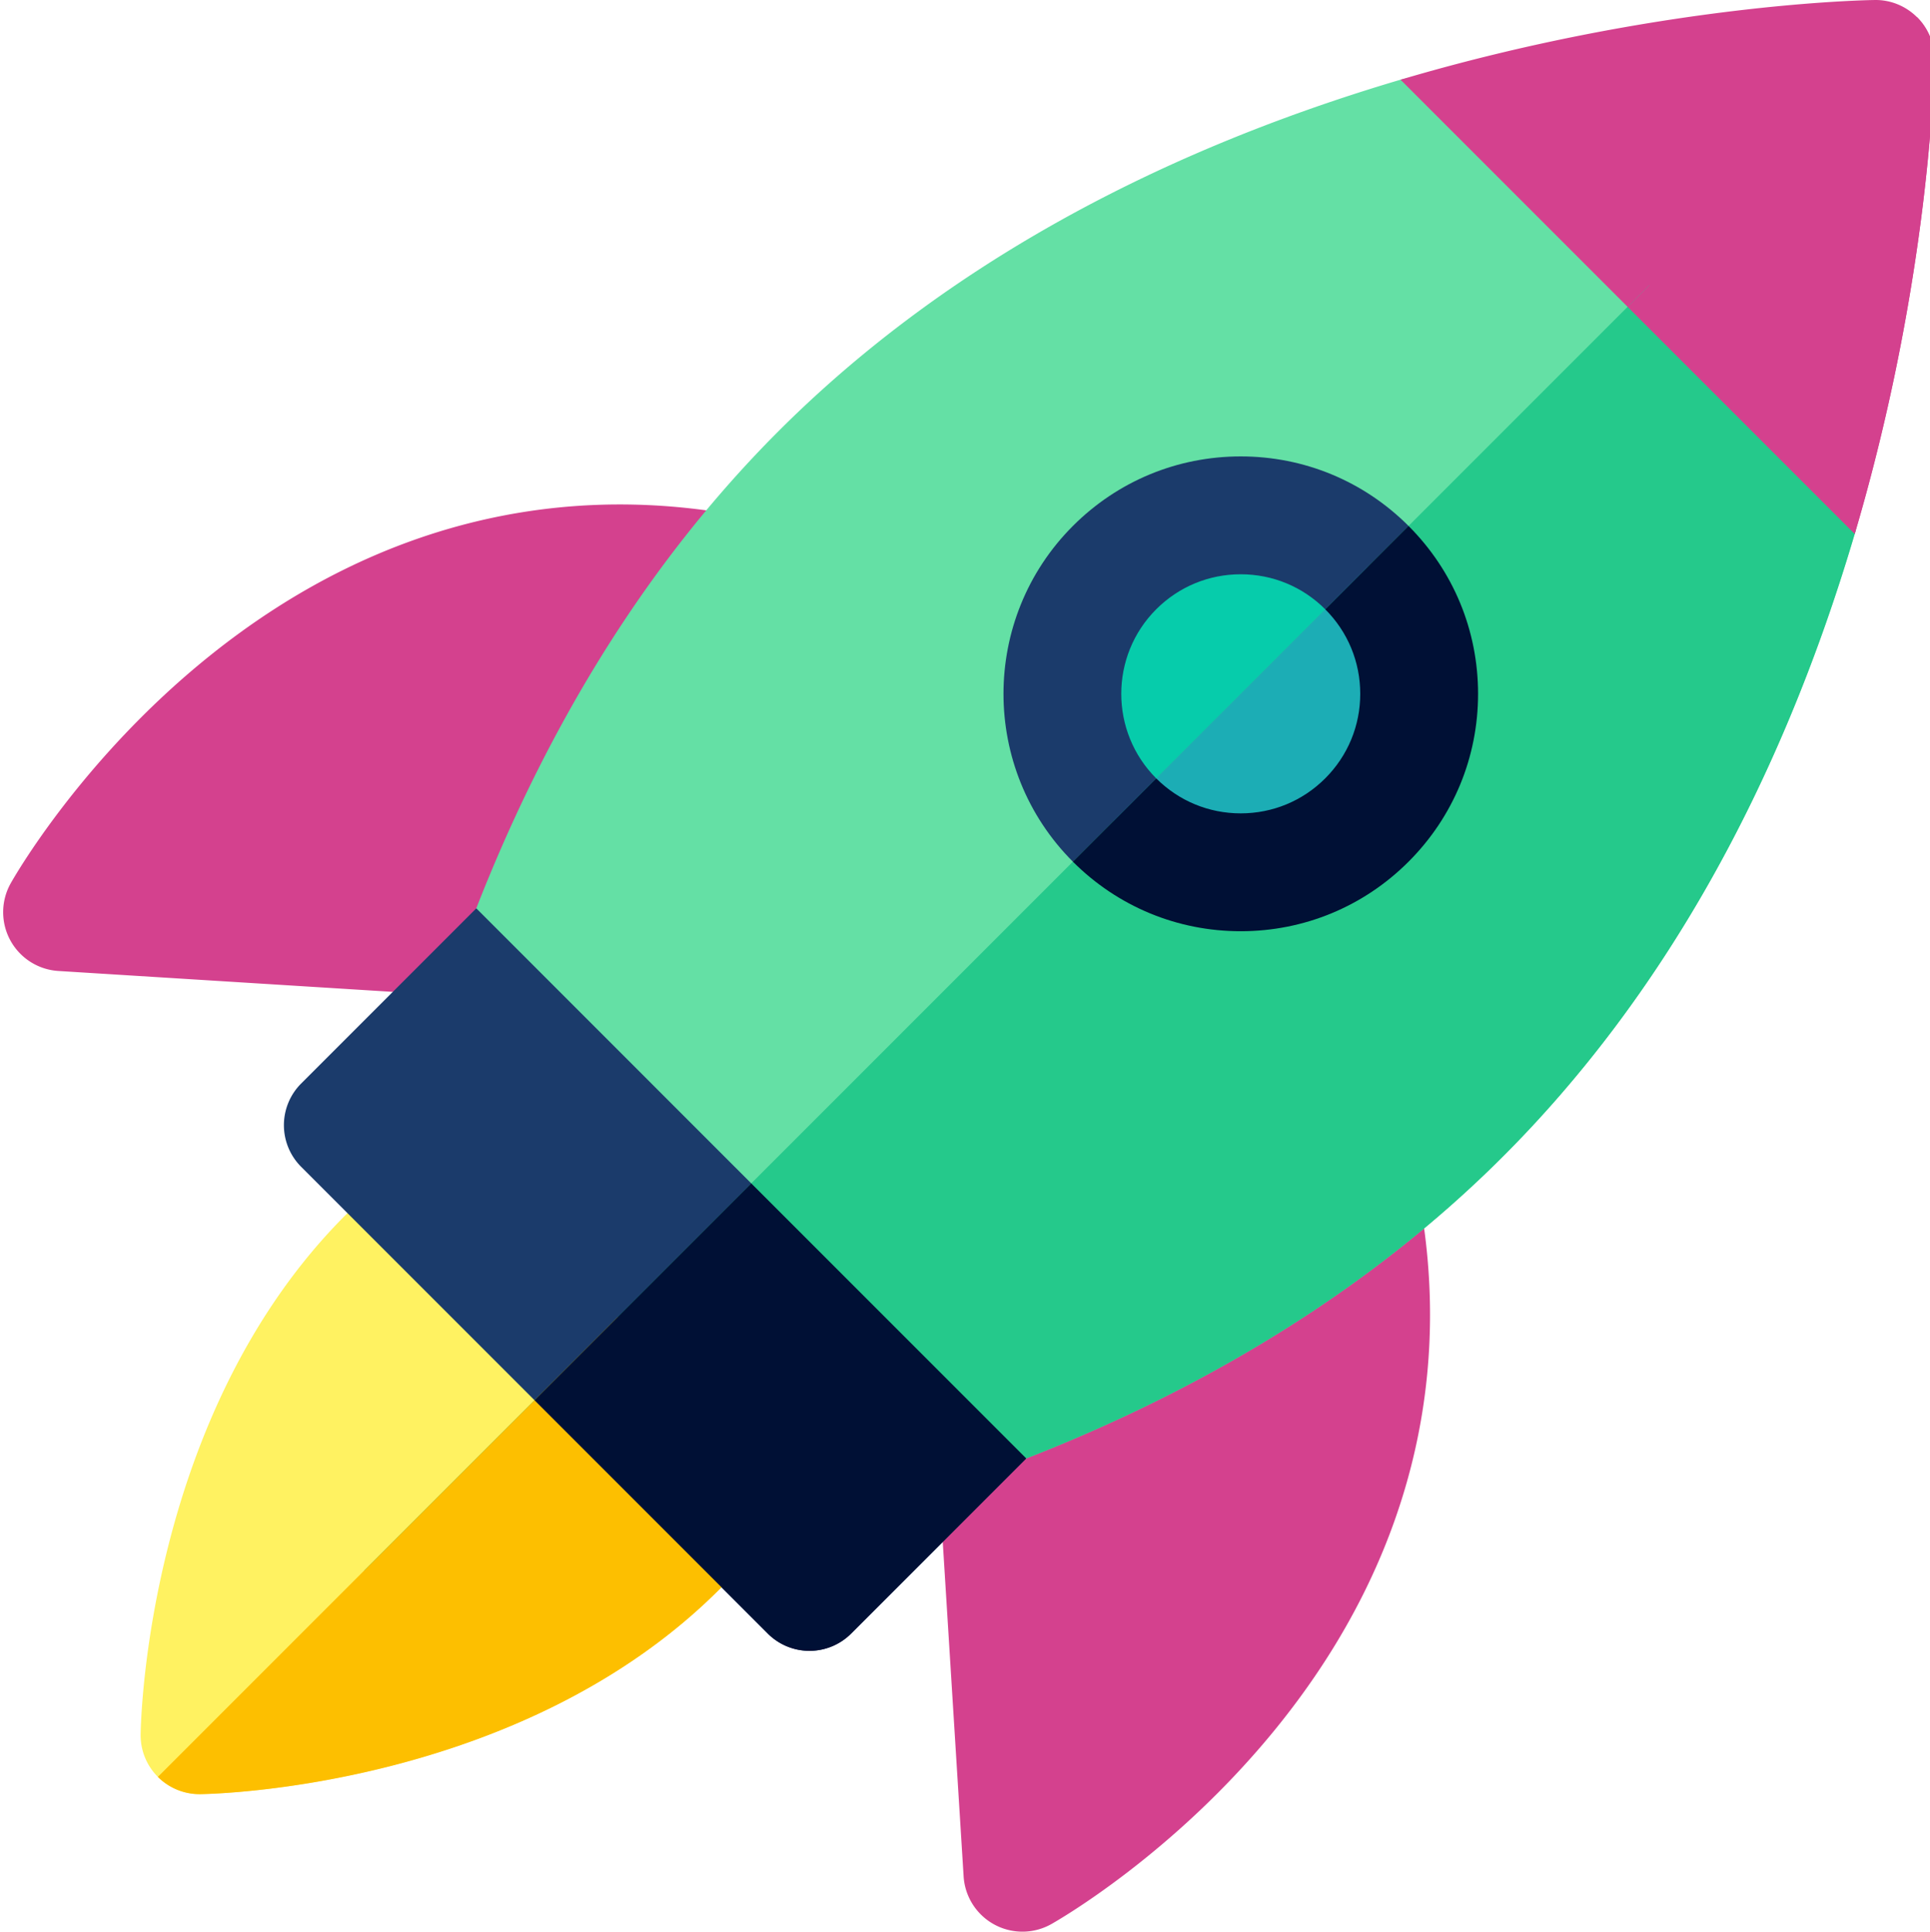 <svg xmlns="http://www.w3.org/2000/svg" version="1.1" xmlns:xlink="http://www.w3.org/1999/xlink" width="32" height="32.02" x="0" y="0" viewBox="0 0 511 512" style="enable-background:new 0 0 512 512" xml:space="preserve" class=""><g><path fill="#D4418E" d="M157.086 266.195c-.324 0-.649-.011-.977-.03l-140.96-8.802a15.617 15.617 0 0 1-12.657-23.222c.738-1.32 18.504-32.645 52.336-59.965 45.719-36.914 98.867-48.887 153.695-34.621a15.622 15.622 0 0 1 10.063 22.05l-47.504 95.903a15.627 15.627 0 0 1-13.996 8.687zm0 0" opacity="1" data-original="#ff5b5b" class=""></path><path fill="#D4418E" d="M270.723 512a15.623 15.623 0 0 1-15.59-14.648l-8.797-140.961a15.626 15.626 0 0 1 8.656-14.973l95.903-47.508a15.618 15.618 0 0 1 13.418-.21 15.603 15.603 0 0 1 8.632 10.277c14.27 54.828 2.297 107.976-34.62 153.695-27.317 33.832-58.645 51.594-59.966 52.336a15.619 15.619 0 0 1-7.636 1.992zm0 0" opacity="1" data-original="#ff193d" class=""></path><path fill="#64E0A5" d="m487.441 126.059-101-101a15.623 15.623 0 0 0-15.472-3.934c-67.614 20-123.117 51.367-164.98 93.227-8.731 8.734-17.118 18.199-24.923 28.128-22.695 28.856-41.652 62.973-56.34 101.407-9.355 24.496-16.972 50.738-22.64 77.996-9.899 47.613-10.43 81.738-10.45 83.168a15.63 15.63 0 0 0 4.575 11.238 15.626 15.626 0 0 0 11.047 4.574h.191c1.434-.015 35.559-.547 83.168-10.445 27.258-5.668 53.5-13.285 78-22.645 38.43-14.687 72.547-33.64 101.395-56.332 9.937-7.808 19.402-16.195 28.136-24.93 41.864-41.863 73.23-97.366 93.227-164.98a15.615 15.615 0 0 0-3.934-15.472zm0 0" opacity="1" data-original="#e1f1fa" class=""></path><path fill="#FFF261" d="m201.29 386.883-75.673-75.672c-5.586-5.586-14.465-6.121-20.683-1.246a152.26 152.26 0 0 0-13.664 12.094c-52.653 52.652-54.282 134.234-54.325 137.68a15.6 15.6 0 0 0 4.575 11.241 15.605 15.605 0 0 0 11.042 4.579c.067 0 .133 0 .2-.004 3.445-.043 85.031-1.672 137.68-54.325a152.26 152.26 0 0 0 12.093-13.664c4.875-6.218 4.34-15.097-1.246-20.683zm0 0" opacity="1" data-original="#fff261" class=""></path><path fill="#1B3B6B" d="m125.934 240.762-46.426 46.43a15.607 15.607 0 0 0 0 22.085l123.715 123.715c2.925 2.93 6.898 4.574 11.043 4.574s8.113-1.644 11.043-4.574l46.425-46.426zm0 0" opacity="1" data-original="#1b3b6b" class=""></path><path fill="#06CCAB" d="M328.602 231.55c-12.727 0-24.696-4.956-33.696-13.956-18.578-18.578-18.578-48.805 0-67.387 9-9 20.969-13.957 33.696-13.957 12.726 0 24.695 4.957 33.695 13.957s13.957 20.965 13.957 33.695c0 12.727-4.957 24.692-13.957 33.692s-20.969 13.957-33.695 13.957zm0 0" opacity="1" data-original="#06ccab" class=""></path><path fill="#1B3B6B" d="M328.598 246.828c-16.809 0-32.61-6.547-44.493-18.43-24.535-24.535-24.535-64.457 0-88.992 11.883-11.883 27.688-18.43 44.493-18.43 16.808 0 32.609 6.547 44.496 18.43 11.886 11.887 18.43 27.688 18.43 44.496s-6.544 32.61-18.43 44.496c-11.887 11.883-27.688 18.43-44.496 18.43zm0-94.613c-8.461 0-16.422 3.297-22.407 9.281-12.351 12.356-12.351 32.457 0 44.813 5.985 5.984 13.946 9.28 22.407 9.28 8.464 0 16.422-3.296 22.406-9.28s9.281-13.942 9.281-22.407-3.297-16.422-9.281-22.406-13.942-9.281-22.406-9.281zm0 0" opacity="1" data-original="#1b3b6b" class=""></path><path fill="#D4418E" d="M507.926 4.578c-2.98-2.98-7.059-4.656-11.246-4.574-2.317.027-57.532.957-125.711 21.121l120.406 120.406c20.164-68.18 21.094-123.394 21.121-125.71a15.613 15.613 0 0 0-4.57-11.243zm0 0" opacity="1" data-original="#ff5b5b" class=""></path><path fill="#25C98B" d="m487.441 126.059-50.5-50.5-340.73 340.73a15.617 15.617 0 0 0 11.043 4.574h.195c1.43-.015 35.555-.547 83.168-10.445 27.258-5.668 53.496-13.285 77.996-22.645 38.434-14.687 72.551-33.64 101.399-56.332 9.933-7.808 19.402-16.195 28.133-24.93 41.863-41.863 73.23-97.366 93.226-164.98a15.604 15.604 0 0 0-3.93-15.472zm0 0" opacity="1" data-original="#cdebfc" class=""></path><path fill="#FDBF00" d="m201.29 386.883-37.837-37.836L41.516 470.98v.004a15.633 15.633 0 0 0 11.047 4.575h.195c3.449-.043 85.031-1.676 137.683-54.329a151.615 151.615 0 0 0 12.09-13.664c4.88-6.218 4.348-15.097-1.242-20.683zm0 0" opacity="1" data-original="#fdbf00" class=""></path><path fill="#001035" d="m198.836 313.664-57.473 57.473 61.86 61.86a15.62 15.62 0 0 0 22.086 0l46.425-46.43zm0 0" opacity="1" data-original="#001035" class=""></path><path fill="#1CADB5" d="M362.297 150.207h-.004l-67.387 67.387h.004c8.996 9 20.965 13.957 33.692 13.957 12.726 0 24.695-4.957 33.695-13.957s13.957-20.965 13.957-33.692c-.004-12.726-4.957-24.695-13.957-33.695zm0 0" opacity="1" data-original="#1cadb5" class=""></path><path fill="#001035" d="m373.094 139.406-22.09 22.09c5.984 5.984 9.281 13.941 9.281 22.406s-3.297 16.422-9.281 22.407-13.941 9.28-22.406 9.28-16.422-3.296-22.407-9.28v-.004l-22.09 22.09v.003c11.887 11.883 27.688 18.43 44.497 18.43s32.609-6.547 44.496-18.43c11.883-11.886 18.43-27.687 18.43-44.496s-6.547-32.609-18.43-44.496zm0 0" opacity="1" data-original="#001035" class=""></path><path fill="#D4418E" d="m507.922 4.574-76.75 76.754 60.203 60.203c20.164-68.18 21.094-123.394 21.121-125.71a15.616 15.616 0 0 0-4.574-11.247zm0 0" opacity="1" data-original="#ff193d" class=""></path></g></svg>
